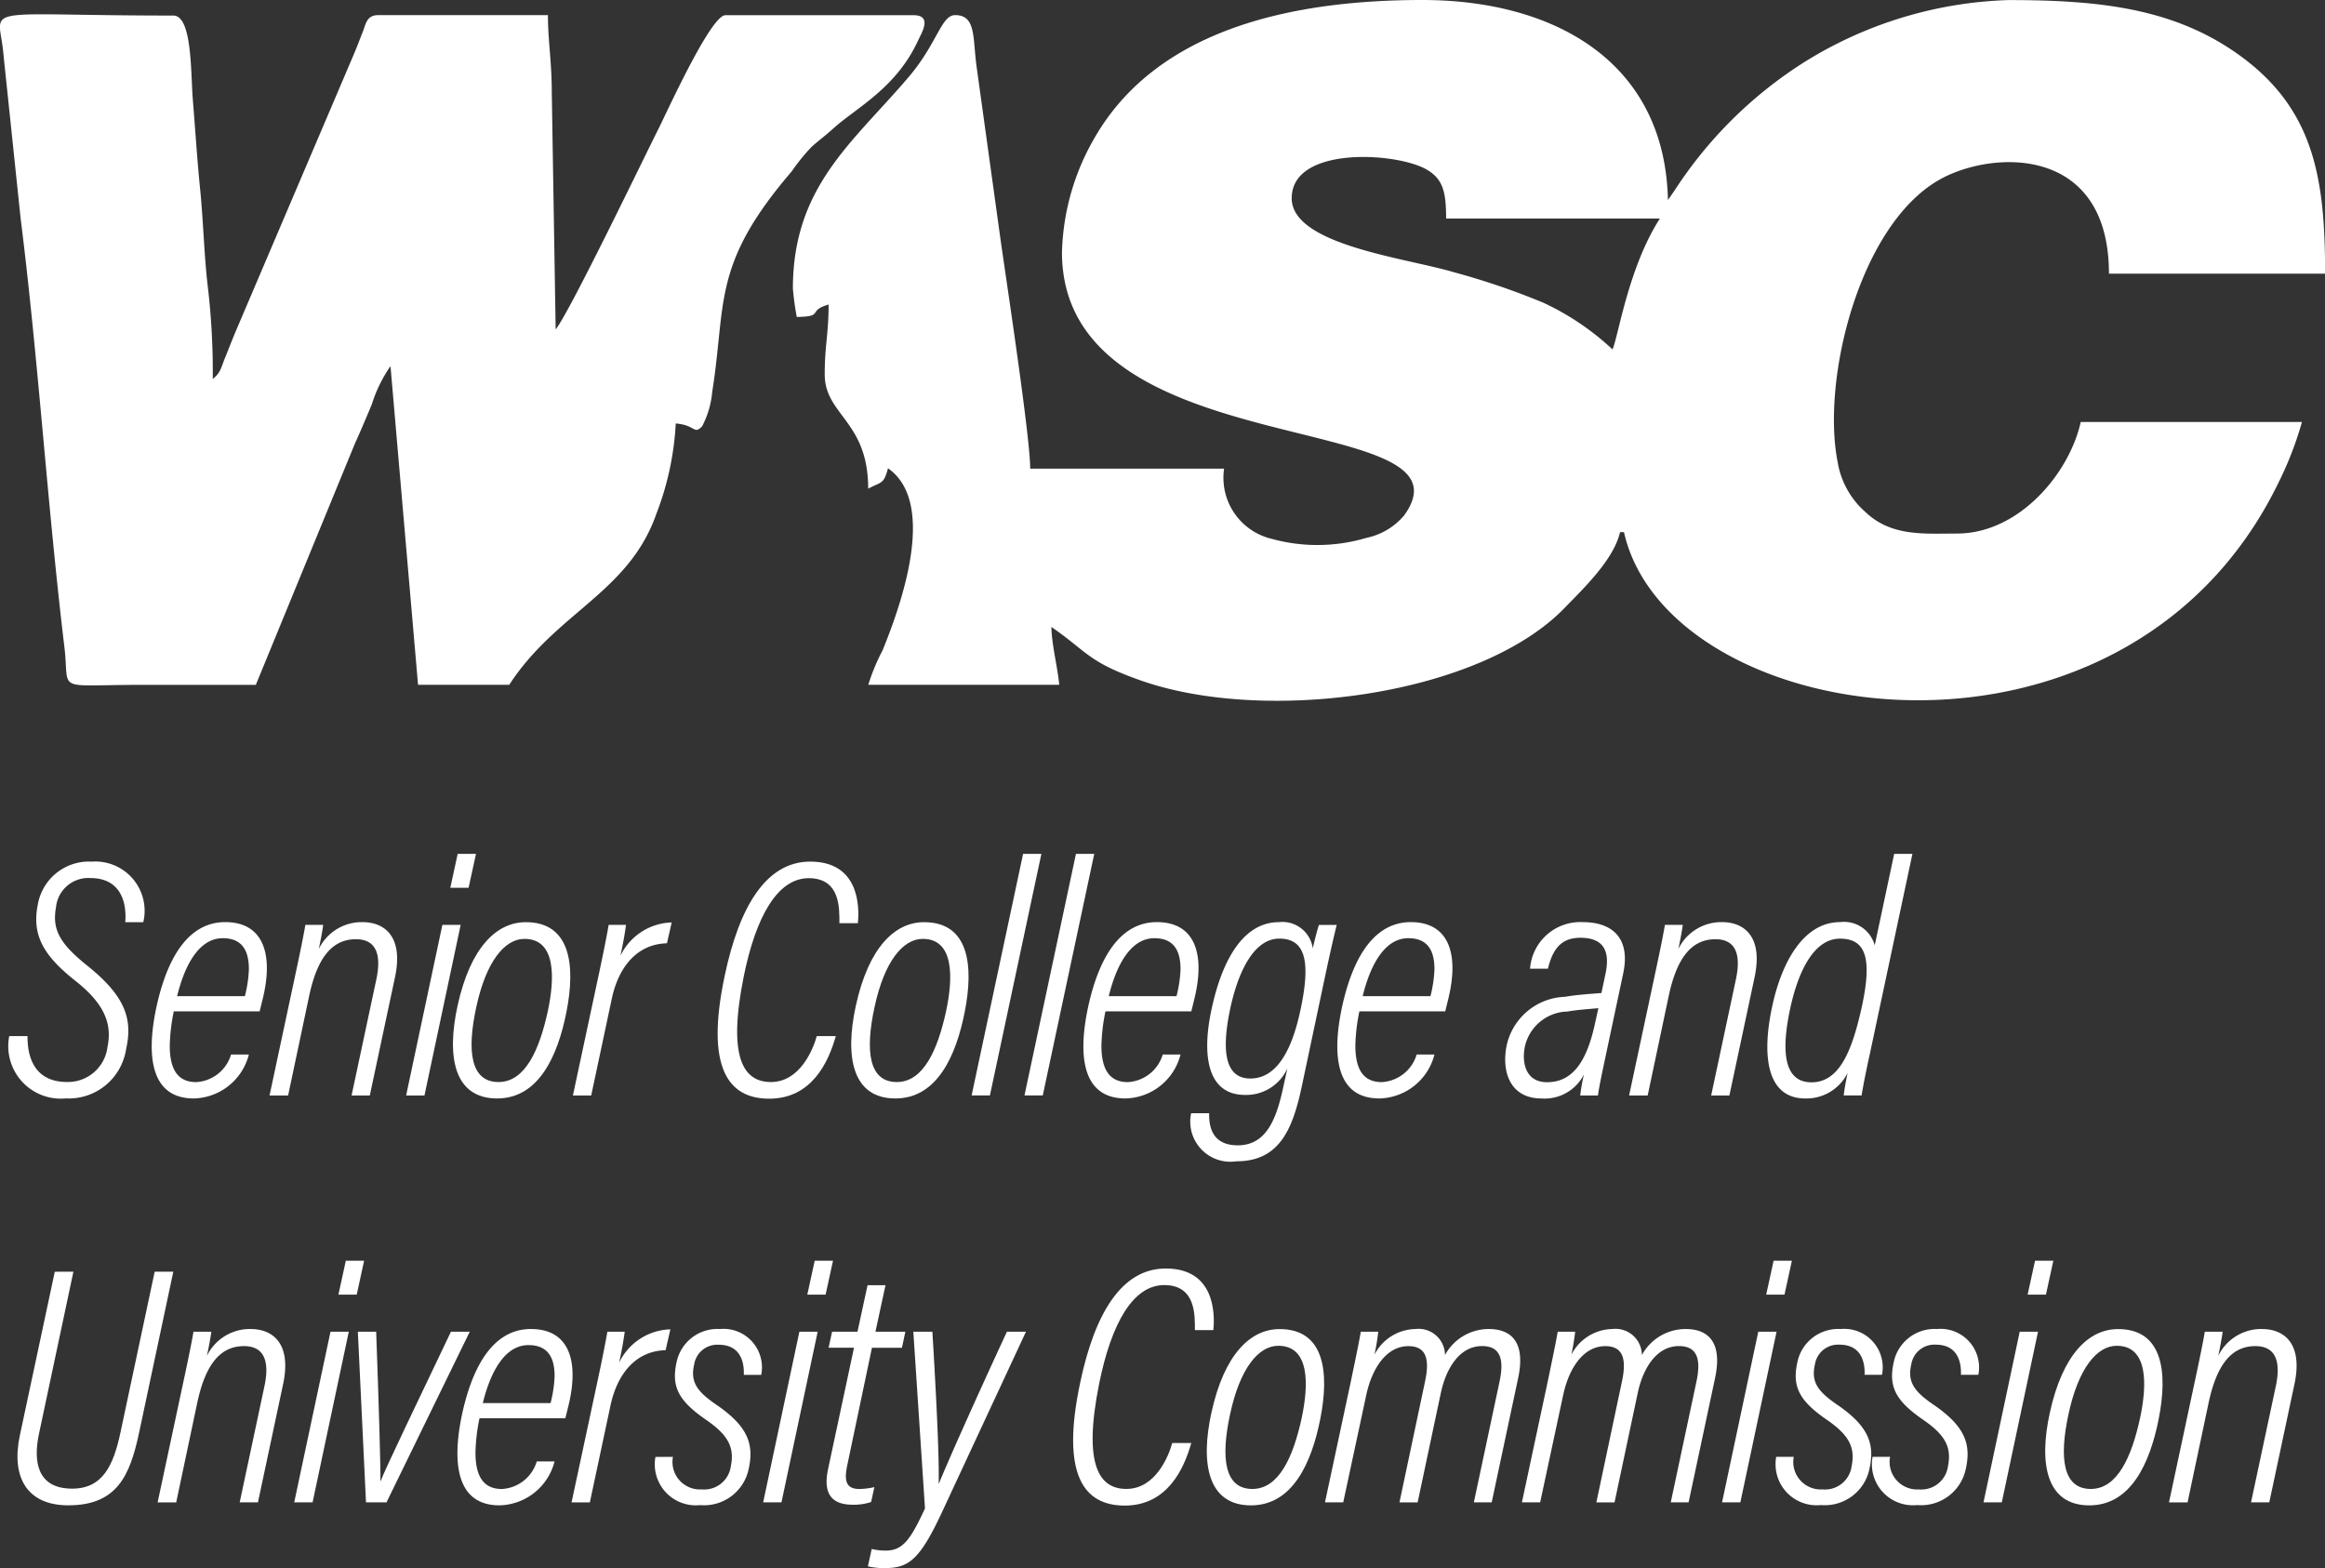 <svg xmlns="http://www.w3.org/2000/svg" width="97.734" height="65.918" viewBox="0 0 97.734 65.918"><rect x="0" y="0" width="97.734" height="65.918" fill="#333333" stroke="none"/><defs><style>.a,.b{fill:#fff;}.a{fill-rule:evenodd;}</style></defs><g transform="translate(0 0)"><path class="a" d="M746.415,162.037c0,9.1,17.693,6.492,14.382,11.066a2.819,2.819,0,0,1-1.582.942,7.236,7.236,0,0,1-4.012.034,2.637,2.637,0,0,1-1.973-2.943h-8.15c0-1.329-1-7.875-1.256-9.692l-1-7.219c-.163-1.212-.016-2.154-.9-2.154-.587,0-.75,1.195-1.958,2.608-2.333,2.743-4.862,4.594-4.862,8.885a11.732,11.732,0,0,0,.163,1.195c1.191-.017.408-.252,1.338-.522,0,1.245-.163,1.716-.163,2.928,0,1.733,1.827,1.952,1.827,4.813.555-.3.653-.168.832-.858,2.1,1.464.522,5.822-.228,7.656a8.477,8.477,0,0,0-.6,1.447H746.3c-.066-.732-.314-1.667-.33-2.433,1.551,1.072,1.534,1.48,3.844,2.28,5.246,1.8,14.2.6,17.75-3.1.759-.783,2.046-2.008,2.31-3.164h.166c1.878,8.321,21.037,11.2,27.5-2.055a14.683,14.683,0,0,0,1-2.577h-9.3c-.478,2.158-2.587,4.69-5.206,4.69-1.368,0-2.751.136-3.839-.9a3.552,3.552,0,0,1-1.17-2.09c-.692-3.449.89-9.923,4.234-11.86,2.191-1.274,7.167-1.529,7.167,3.925h9.086c0-3.9-.424-6.828-3.49-9.1-2.772-2.052-5.952-2.4-9.817-2.4a17.2,17.2,0,0,0-8.61,2.624,17.893,17.893,0,0,0-5.43,5.382l-.277.4c-.13-5.853-4.827-8.409-10.322-8.409-5.348,0-11.072,1.16-13.746,5.735a10.08,10.08,0,0,0-1.4,4.726m9.653-2.131c0-2.2,4.387-1.934,5.658-1.211.7.4.832.942.832,2.069h8.985c-1.321,2.052-1.745,4.944-1.99,5.5a11.1,11.1,0,0,0-2.919-1.968,30.9,30.9,0,0,0-3.751-1.278c-2.038-.606-6.816-1.144-6.816-3.111m-43.544,20.457,4.16-10.13c.245-.538.457-1.043.718-1.666a5.783,5.783,0,0,1,.783-1.6l1.158,13.394h3.834c1.974-3.046,5.025-3.87,6.183-7.185a12.258,12.258,0,0,0,.816-3.8c.848.067.751.488,1.109.118a3.849,3.849,0,0,0,.424-1.447c.6-3.769-.033-5.334,3.344-9.271a8.114,8.114,0,0,1,.832-1.026c.359-.32.538-.437.914-.774.963-.875,2.643-1.683,3.573-3.719.163-.336.587-1.043-.2-1.043h-7.909c-.618,0-2.47,4.1-2.828,4.807-.552,1.092-3.738,7.714-4.307,8.4l-.163-9.949c0-1.311-.162-2.185-.162-3.261h-7.134c-.487,0-.52.37-.65.706-.162.4-.211.555-.39.975l-4.973,11.664c-.146.353-.244.605-.39.975-.211.487-.195.689-.552.975a30.837,30.837,0,0,0-.211-3.9c-.146-1.21-.179-2.588-.309-3.966-.13-1.261-.211-2.555-.325-3.966-.081-1.126-.032-3.445-.812-3.445-8.532,0-7.3-.521-7.134,1.714l.715,6.823c.747,5.949,1.121,12.033,1.836,17.983.244,1.966-.5,1.614,3.25,1.614Z" transform="translate(-701.774 -151.436)"/></g><g transform="translate(0.382 35.892)"><path class="b" d="M704.691,347.029c-.01,1.2.53,1.929,1.655,1.929a1.676,1.676,0,0,0,1.708-1.482c.188-.912-.081-1.767-1.333-2.756-1.315-1.037-1.861-1.895-1.6-3.211a2.185,2.185,0,0,1,2.275-1.814,2.072,2.072,0,0,1,2.161,2.546H708.8c.07-.886-.225-1.856-1.47-1.856a1.365,1.365,0,0,0-1.441,1.224c-.169.932.141,1.52,1.32,2.464,1.6,1.283,1.914,2.245,1.622,3.526a2.438,2.438,0,0,1-2.53,2.049,2.207,2.207,0,0,1-2.379-2.619Z" transform="translate(-703.916 -339.368)"/><path class="b" d="M738.495,357.725a7.825,7.825,0,0,0-.169,1.437c0,.967.31,1.536,1.11,1.536a1.623,1.623,0,0,0,1.467-1.16h.748a2.447,2.447,0,0,1-2.312,1.847c-2.009,0-1.934-2.177-1.568-3.867.51-2.314,1.483-3.545,2.885-3.545,1.615,0,2.035,1.354,1.579,3.222l-.131.53Zm2.988-.639a5.308,5.308,0,0,0,.169-1.13c0-.731-.24-1.307-1.1-1.307-.971,0-1.586,1.081-1.917,2.437Z" transform="translate(-731.572 -351.103)"/><path class="b" d="M766.422,356.3c.316-1.465.413-2.008.446-2.213h.75c-.026.217-.107.657-.186,1.016a2.008,2.008,0,0,1,1.833-1.13c.956,0,1.729.628,1.372,2.313l-1.06,4.974h-.766l1.041-4.882c.216-1.014.014-1.686-.86-1.686-.982,0-1.613.747-1.961,2.369l-.888,4.2h-.781Z" transform="translate(-754.414 -351.103)"/><path class="b" d="M799.124,340.851h.769l-1.522,7.173H797.6Zm.644-2.984h.769l-.311,1.426h-.769Z" transform="translate(-780.91 -337.867)"/><path class="b" d="M816.93,357.746c-.373,1.888-1.182,3.639-2.916,3.639-1.807,0-2.136-1.744-1.659-3.91.538-2.443,1.639-3.5,2.864-3.5C817.11,353.973,817.315,355.8,816.93,357.746Zm-3.789-.213c-.412,1.891-.229,3.162.934,3.162,1.12,0,1.715-1.356,2.067-2.96.309-1.431.344-3.058-.977-3.058C814.321,354.678,813.547,355.649,813.142,357.534Z" transform="translate(-793.5 -351.103)"/><path class="b" d="M842.377,356.567c.245-1.13.392-1.876.489-2.425h.729c-.031.22-.083.6-.235,1.3a2.465,2.465,0,0,1,2.155-1.4l-.2.876c-1.262.032-2.037,1-2.319,2.333l-.865,4.065h-.769Z" transform="translate(-817.661 -351.158)"/><path class="b" d="M881.711,347.03c-.311,1.1-1.014,2.63-2.8,2.63-1.707,0-2.7-1.273-1.867-5.183.608-2.879,1.732-4.783,3.594-4.783,2.013,0,2.08,1.814,2,2.59h-.776c0-.612.049-1.893-1.289-1.893-1.315,0-2.222,1.618-2.731,4.126-.7,3.468.011,4.443,1.142,4.443,1.225,0,1.777-1.384,1.927-1.931Z" transform="translate(-846.959 -339.368)"/><path class="b" d="M914.048,357.746c-.373,1.888-1.182,3.639-2.916,3.639-1.807,0-2.136-1.744-1.659-3.91.537-2.443,1.639-3.5,2.864-3.5C914.227,353.973,914.432,355.8,914.048,357.746Zm-3.789-.213c-.412,1.891-.229,3.162.934,3.162,1.12,0,1.715-1.356,2.067-2.96.309-1.431.344-3.058-.977-3.058C911.438,354.678,910.664,355.649,910.259,357.534Z" transform="translate(-873.876 -351.103)"/><path class="b" d="M938.477,348.023l2.164-10.156h.769l-2.164,10.156Z" transform="translate(-898.016 -337.867)"/><path class="b" d="M951.357,348.023l2.164-10.156h.769l-2.164,10.156Z" transform="translate(-908.674 -337.867)"/><path class="b" d="M966.809,357.725a7.809,7.809,0,0,0-.169,1.437c0,.967.31,1.536,1.11,1.536a1.624,1.624,0,0,0,1.467-1.16h.748a2.447,2.447,0,0,1-2.312,1.847c-2.009,0-1.934-2.177-1.568-3.867.51-2.314,1.484-3.545,2.885-3.545,1.615,0,2.035,1.354,1.578,3.222l-.13.53Zm2.987-.639a5.309,5.309,0,0,0,.169-1.13c0-.731-.241-1.307-1.1-1.307-.972,0-1.586,1.081-1.917,2.437Z" transform="translate(-920.722 -351.103)"/><path class="b" d="M996.892,360.88c-.394,1.854-.968,3.147-2.751,3.147a1.686,1.686,0,0,1-1.9-2.02H993c-.017.584.14,1.348,1.2,1.348,1.149,0,1.6-1,1.9-2.385l.186-.848a1.9,1.9,0,0,1-1.776,1.115c-1.635,0-1.816-1.746-1.407-3.62.477-2.21,1.407-3.643,2.83-3.643a1.288,1.288,0,0,1,1.421,1.1c.081-.348.2-.824.259-.983h.748c-.078.3-.259,1.08-.463,2.037Zm-3.028-3.173c-.332,1.634-.225,2.84.867,2.84,1.214,0,1.8-1.43,2.108-2.892.421-1.967.239-2.989-.891-2.989C994.918,354.665,994.22,355.97,993.864,357.707Z" transform="translate(-942.552 -351.103)"/><path class="b" d="M1028.728,357.725a7.8,7.8,0,0,0-.169,1.437c0,.967.31,1.536,1.11,1.536a1.624,1.624,0,0,0,1.467-1.16h.748a2.447,2.447,0,0,1-2.312,1.847c-2.009,0-1.934-2.177-1.568-3.867.51-2.314,1.484-3.545,2.885-3.545,1.615,0,2.035,1.354,1.578,3.222l-.13.53Zm2.987-.639a5.305,5.305,0,0,0,.169-1.13c0-.731-.241-1.307-1.1-1.307-.972,0-1.586,1.081-1.917,2.437Z" transform="translate(-971.967 -351.103)"/><path class="b" d="M1072.977,359.66c-.083.4-.266,1.232-.311,1.6h-.745a7.22,7.22,0,0,1,.157-.886,1.854,1.854,0,0,1-1.783,1.012c-1.329,0-1.707-1.139-1.455-2.282a2.605,2.605,0,0,1,2.444-1.992c.482-.086,1-.116,1.528-.159l.174-.822c.162-.781.045-1.5-1.056-1.5-.788,0-1.156.44-1.368,1.3h-.751a2.117,2.117,0,0,1,2.215-1.958c1.268,0,2.015.693,1.7,2.163Zm-.293-2.069c-.448.04-.893.069-1.3.14a1.884,1.884,0,0,0-1.785,1.451c-.15.695.026,1.52.924,1.52,1.058,0,1.668-.829,2.023-2.49Z" transform="translate(-1005.876 -351.103)"/><path class="b" d="M1100.094,356.3c.316-1.465.413-2.008.447-2.213h.75c-.026.217-.107.657-.186,1.016a2.008,2.008,0,0,1,1.833-1.13c.956,0,1.729.628,1.373,2.313l-1.06,4.974h-.766l1.04-4.882c.217-1.014.014-1.686-.86-1.686-.982,0-1.613.747-1.961,2.369l-.888,4.2h-.781Z" transform="translate(-1030.936 -351.103)"/><path class="b" d="M1138.963,337.867l-1.782,8.372c-.14.637-.282,1.321-.354,1.784h-.752c.016-.173.069-.492.162-.945a1.929,1.929,0,0,1-1.78,1.071c-1.561,0-1.866-1.674-1.382-3.9.393-1.811,1.3-3.513,2.851-3.513a1.336,1.336,0,0,1,1.452.977l.818-3.846Zm-5.134,6.482c-.358,1.664-.342,3.122.891,3.122,1.186,0,1.722-1.344,2.138-3.279.4-1.917.156-2.76-.939-2.76C1134.921,341.431,1134.217,342.579,1133.829,344.349Z" transform="translate(-1058.954 -337.867)"/><path class="b" d="M708.251,436.453l-1.442,6.789c-.257,1.188-.087,2.33,1.392,2.33,1.287,0,1.731-.986,2.024-2.342l1.442-6.777h.783l-1.445,6.8c-.383,1.78-.928,3.02-2.969,3.02-1.74,0-2.408-1.183-2.037-2.937l1.469-6.882Z" transform="translate(-705.547 -418.888)"/><path class="b" d="M740.024,452.3c.316-1.465.413-2.007.447-2.213h.75c-.026.217-.107.657-.186,1.016a2.008,2.008,0,0,1,1.833-1.13c.956,0,1.729.628,1.372,2.313l-1.059,4.974h-.767l1.04-4.882c.217-1.014.014-1.686-.86-1.686-.982,0-1.613.747-1.961,2.369l-.888,4.2h-.781Z" transform="translate(-732.72 -429.999)"/><path class="b" d="M772.725,436.85h.769l-1.522,7.173H771.2Zm.644-2.983h.769l-.311,1.426h-.769Z" transform="translate(-759.214 -416.763)"/><path class="b" d="M789.728,450.612c.108,2.958.19,5.67.178,6.272h.014c.125-.378,1.669-3.582,2.95-6.272h.791l-3.5,7.173H789.3l-.342-7.173Z" transform="translate(-774.297 -430.524)"/><path class="b" d="M814.173,453.725a7.809,7.809,0,0,0-.169,1.437c0,.967.31,1.536,1.11,1.536a1.624,1.624,0,0,0,1.467-1.16h.748a2.447,2.447,0,0,1-2.312,1.847c-2.009,0-1.934-2.177-1.568-3.867.51-2.313,1.483-3.545,2.885-3.545,1.615,0,2.035,1.354,1.579,3.222l-.131.53Zm2.988-.639a5.3,5.3,0,0,0,.169-1.13c0-.731-.241-1.307-1.1-1.307-.971,0-1.586,1.081-1.917,2.437Z" transform="translate(-794.399 -429.999)"/><path class="b" d="M842.058,452.567c.245-1.13.392-1.876.489-2.425h.729c-.031.22-.083.6-.235,1.3a2.465,2.465,0,0,1,2.154-1.4l-.2.876c-1.262.032-2.037,1-2.319,2.334l-.866,4.065h-.769Z" transform="translate(-817.397 -430.054)"/><path class="b" d="M862.189,455.347a1.157,1.157,0,0,0,1.217,1.368,1.127,1.127,0,0,0,1.217-.984c.162-.791-.127-1.312-1.039-1.94-1.143-.788-1.471-1.376-1.245-2.407a1.752,1.752,0,0,1,1.821-1.411A1.618,1.618,0,0,1,865.9,451.9h-.732c.024-.592-.179-1.266-1.055-1.266a.984.984,0,0,0-1.032.829c-.172.739.126,1.139.923,1.686,1.34.912,1.6,1.667,1.368,2.709a1.918,1.918,0,0,1-2.041,1.518,1.726,1.726,0,0,1-1.878-2.026Z" transform="translate(-834.283 -429.999)"/><path class="b" d="M889.2,436.85h.769l-1.522,7.173h-.769Zm.644-2.983h.769l-.311,1.426h-.769Z" transform="translate(-855.979 -416.763)"/><path class="b" d="M903.395,441.6h1.068l.423-1.954h.755l-.423,1.954h1.258l-.144.674h-1.261l-1.029,4.9c-.122.569-.138,1.036.494,1.036a2.87,2.87,0,0,0,.637-.079l-.137.627a2.261,2.261,0,0,1-.769.114c-.841,0-1.275-.408-1.037-1.513l1.087-5.086h-1.068Z" transform="translate(-868.8 -421.512)"/><path class="b" d="M916.216,450.612c.246,4.077.281,5.667.265,6.372h.014c.351-.87,1.545-3.548,2.854-6.372h.8l-3.558,7.646c-.966,2.065-1.436,2.292-2.453,2.292a3.217,3.217,0,0,1-.633-.076l.16-.731a2.431,2.431,0,0,0,.59.069c.738,0,1.056-.5,1.65-1.77l-.49-7.431Z" transform="translate(-877.404 -430.524)"/><path class="b" d="M968.429,443.03c-.311,1.1-1.014,2.63-2.8,2.63-1.707,0-2.7-1.273-1.867-5.183.608-2.879,1.732-4.783,3.594-4.783,2.013,0,2.08,1.814,2,2.59h-.776c0-.612.05-1.893-1.289-1.893-1.315,0-2.222,1.618-2.731,4.126-.7,3.468.011,4.443,1.142,4.443,1.225,0,1.777-1.384,1.927-1.931Z" transform="translate(-918.734 -418.264)"/><path class="b" d="M1000.765,453.746c-.373,1.889-1.182,3.64-2.916,3.64-1.807,0-2.136-1.744-1.659-3.91.538-2.444,1.639-3.5,2.864-3.5C1000.945,449.973,1001.15,451.8,1000.765,453.746Zm-3.789-.212c-.411,1.891-.229,3.162.934,3.162,1.12,0,1.715-1.356,2.067-2.96.309-1.431.344-3.058-.977-3.058C998.156,450.677,997.382,451.649,996.977,453.534Z" transform="translate(-945.646 -429.999)"/><path class="b" d="M1026.269,452.239c.254-1.217.373-1.8.432-2.152h.734a9.682,9.682,0,0,1-.16.964,1.979,1.979,0,0,1,1.725-1.078,1.11,1.11,0,0,1,1.24,1.094,2.093,2.093,0,0,1,1.838-1.094c.815,0,1.593.412,1.234,2.079l-1.109,5.208h-.75l1.083-5.091c.162-.783.122-1.479-.738-1.479-.97,0-1.525.983-1.734,1.977l-.974,4.594h-.764l1.071-5.062c.212-.974.05-1.506-.7-1.506-.9,0-1.515.9-1.763,2.038l-.972,4.529h-.767Z" transform="translate(-969.88 -429.999)"/><path class="b" d="M1074.347,452.239c.254-1.217.373-1.8.432-2.152h.734a9.682,9.682,0,0,1-.16.964,1.979,1.979,0,0,1,1.725-1.078,1.11,1.11,0,0,1,1.24,1.094,2.093,2.093,0,0,1,1.838-1.094c.815,0,1.593.412,1.234,2.079l-1.109,5.208h-.75l1.083-5.091c.162-.783.122-1.479-.738-1.479-.97,0-1.525.983-1.734,1.977l-.974,4.594h-.764l1.071-5.062c.212-.974.05-1.506-.7-1.506-.9,0-1.515.9-1.762,2.038l-.972,4.529h-.767Z" transform="translate(-1009.681 -429.999)"/><path class="b" d="M1122.875,436.85h.769l-1.522,7.173h-.769Zm.644-2.983h.769l-.311,1.426h-.769Z" transform="translate(-1049.346 -416.763)"/><path class="b" d="M1135.462,455.347a1.157,1.157,0,0,0,1.217,1.368,1.127,1.127,0,0,0,1.217-.984c.162-.791-.127-1.312-1.039-1.94-1.143-.788-1.471-1.376-1.245-2.407a1.752,1.752,0,0,1,1.821-1.411,1.618,1.618,0,0,1,1.739,1.924h-.732c.024-.592-.178-1.266-1.055-1.266a.984.984,0,0,0-1.032.829c-.172.739.126,1.139.923,1.686,1.34.912,1.6,1.667,1.368,2.709a1.918,1.918,0,0,1-2.041,1.518,1.726,1.726,0,0,1-1.878-2.026Z" transform="translate(-1060.442 -429.999)"/><path class="b" d="M1161.461,455.347a1.157,1.157,0,0,0,1.217,1.368,1.127,1.127,0,0,0,1.217-.984c.162-.791-.127-1.312-1.039-1.94-1.143-.788-1.471-1.376-1.245-2.407a1.752,1.752,0,0,1,1.821-1.411,1.618,1.618,0,0,1,1.739,1.924h-.732c.024-.592-.179-1.266-1.055-1.266a.984.984,0,0,0-1.032.829c-.172.739.127,1.139.923,1.686,1.34.912,1.6,1.667,1.368,2.709a1.918,1.918,0,0,1-2.041,1.518,1.726,1.726,0,0,1-1.878-2.026Z" transform="translate(-1082.391 -429.999)"/><path class="b" d="M1188.474,436.85h.769l-1.522,7.173h-.769Zm.644-2.983h.769l-.311,1.426h-.769Z" transform="translate(-1103.955 -416.763)"/><path class="b" d="M1206.282,453.746c-.373,1.889-1.182,3.64-2.916,3.64-1.807,0-2.136-1.744-1.659-3.91.538-2.444,1.639-3.5,2.864-3.5C1206.462,449.973,1206.666,451.8,1206.282,453.746Zm-3.789-.212c-.411,1.891-.229,3.162.934,3.162,1.12,0,1.715-1.356,2.066-2.96.309-1.431.345-3.058-.977-3.058C1203.672,450.677,1202.9,451.649,1202.493,453.534Z" transform="translate(-1115.919 -429.999)"/><path class="b" d="M1231.771,452.3c.316-1.465.413-2.007.447-2.213h.75c-.026.217-.107.657-.186,1.016a2.008,2.008,0,0,1,1.833-1.13c.956,0,1.729.628,1.372,2.313l-1.059,4.974h-.767l1.041-4.882c.217-1.014.014-1.686-.86-1.686-.982,0-1.613.747-1.961,2.369l-.888,4.2h-.781Z" transform="translate(-1139.918 -429.999)"/></g></svg>
